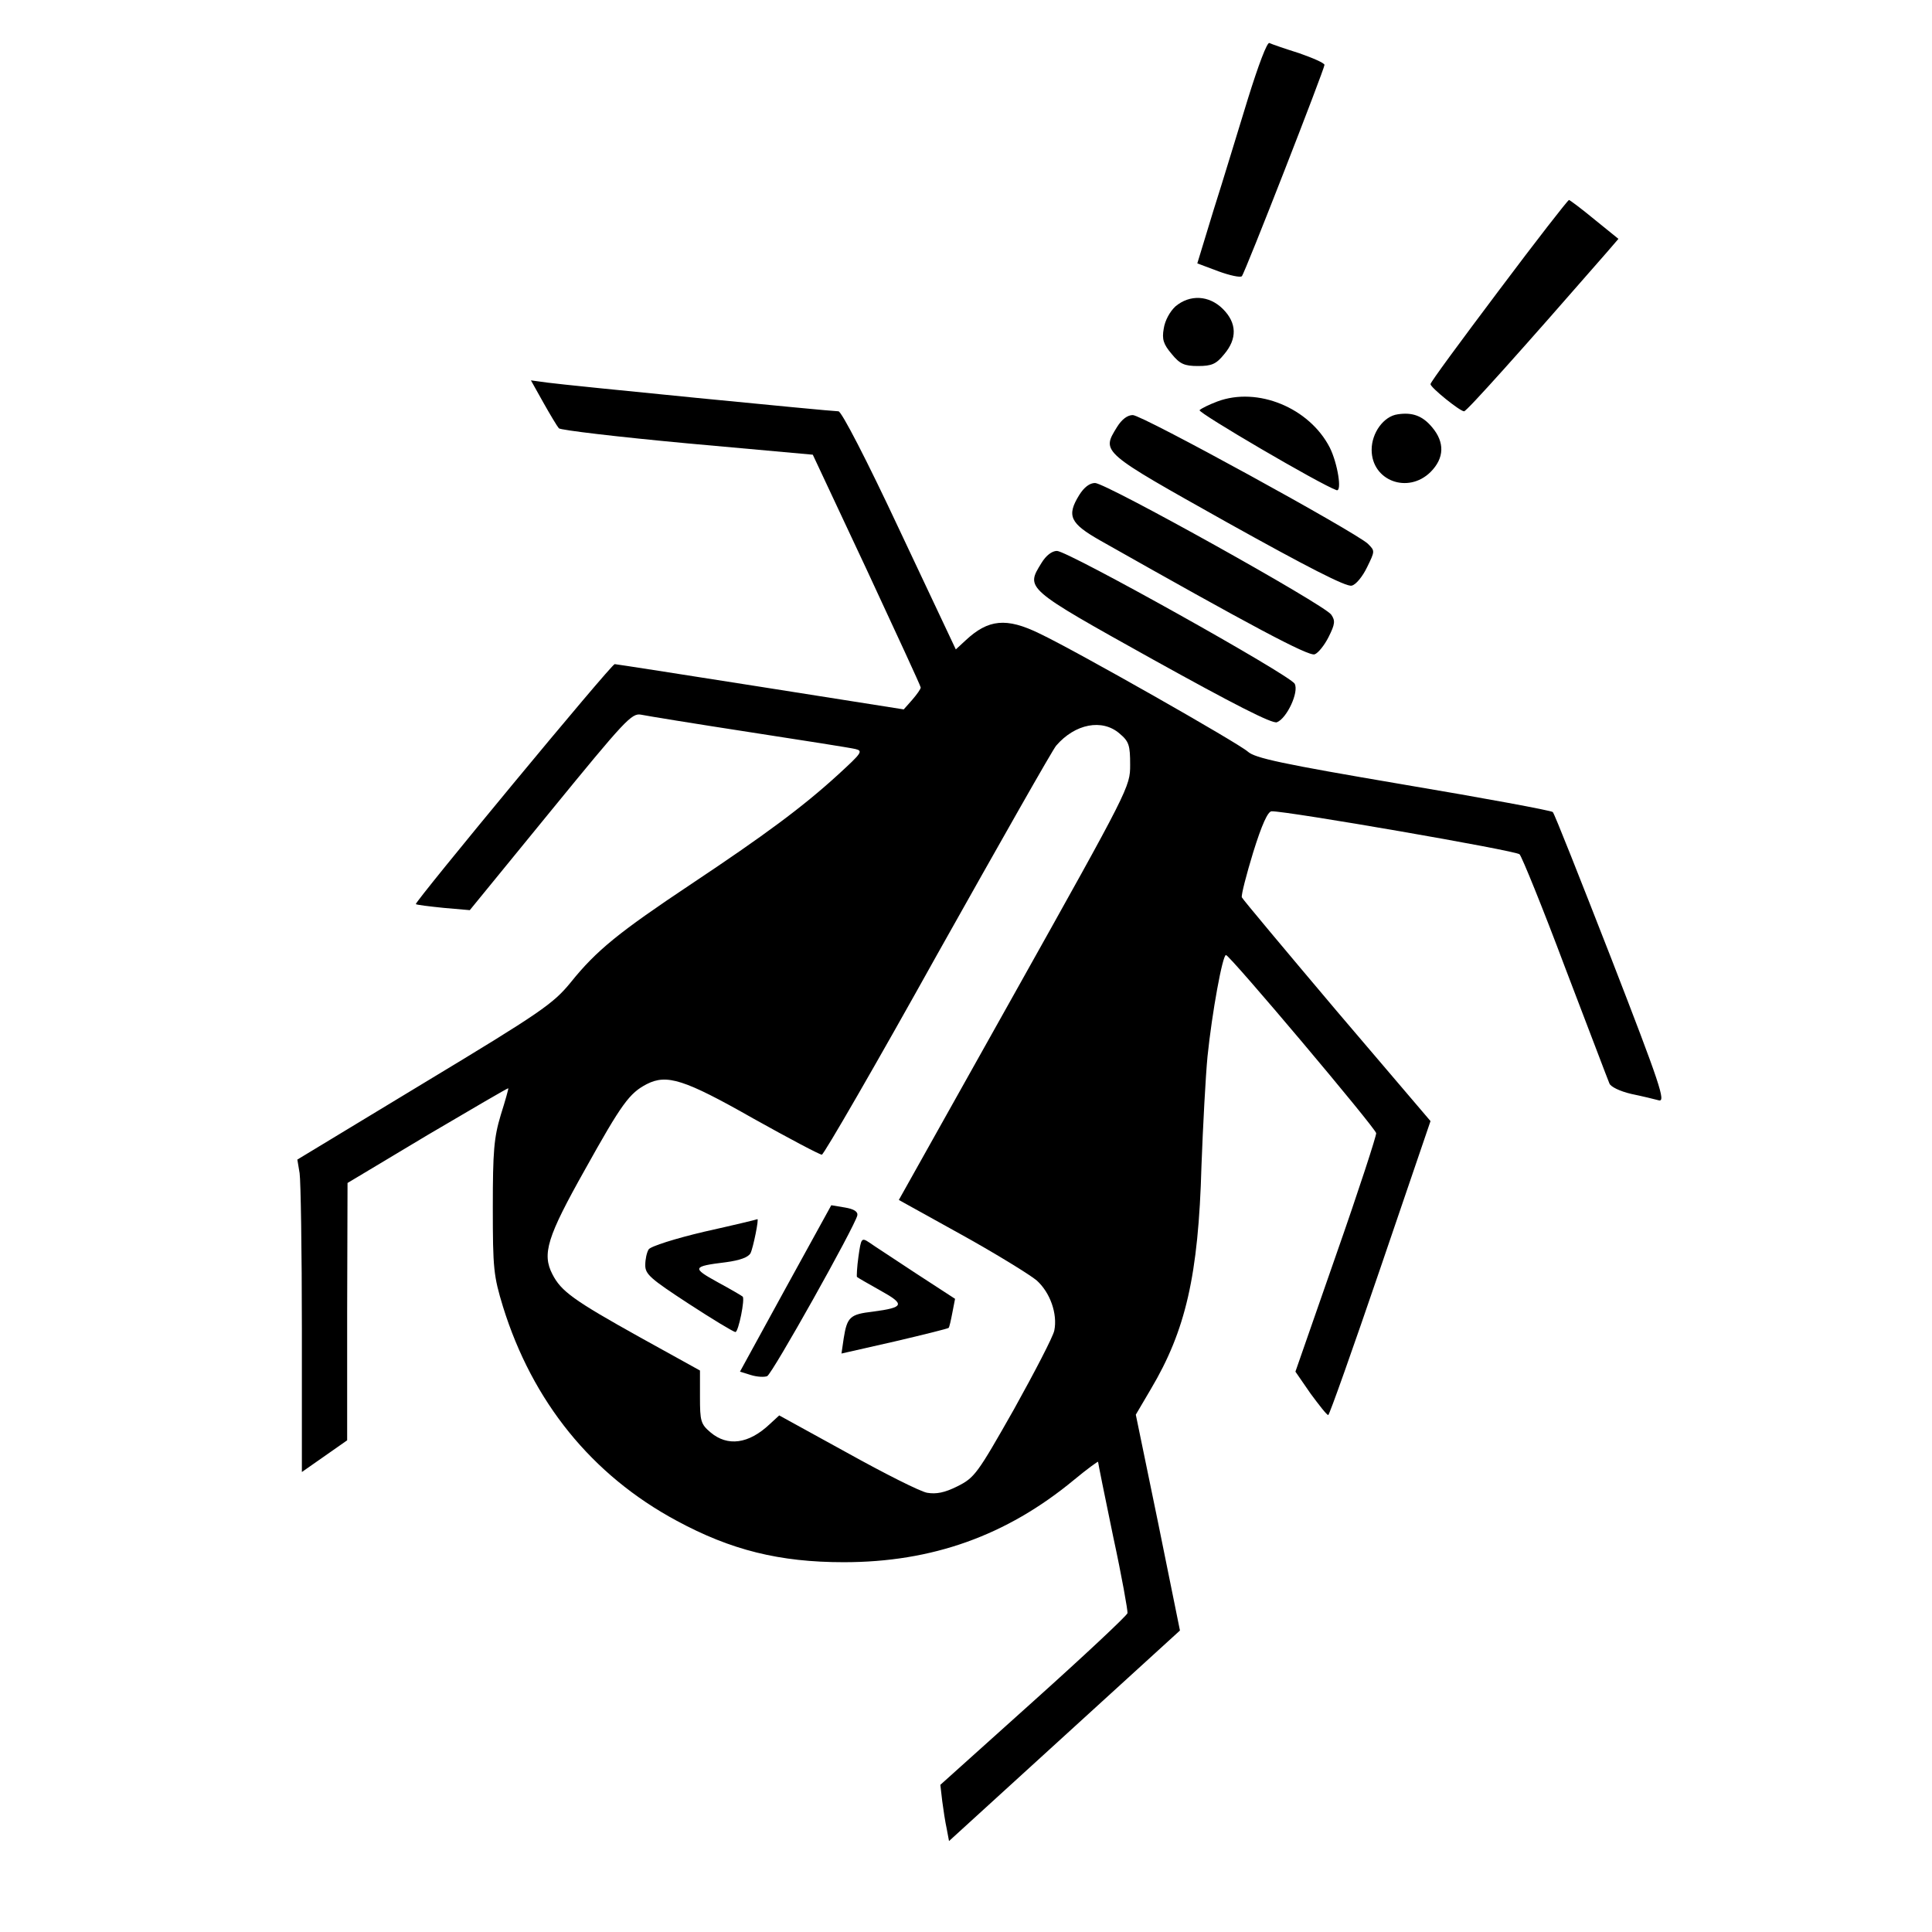 <svg version="1" xmlns="http://www.w3.org/2000/svg" width="682.667" height="682.667" viewBox="0 0 512 512"><path d="M330.7 26.2c-2.6 8.4-6.6 21.7-9.1 29.5l-4.3 14.1 5.6 2.1c3 1.1 5.8 1.7 6.2 1.3.8-.8 21.9-54.9 21.9-56 0-.5-3-1.8-6.7-3.1-3.8-1.2-7.3-2.4-7.9-2.7-.6-.3-2.9 5.8-5.7 14.8zM397.2 77c-10 13.3-18.2 24.4-18.1 24.8 0 .9 7.8 7.2 8.9 7.2.7 0 15.3-16.3 37.8-42.1l3.1-3.6-6.3-5.1c-3.5-2.9-6.6-5.2-6.8-5.2-.3 0-8.7 10.8-18.6 24zM311.5 81.2c-1.5 1.4-2.8 3.8-3.1 5.9-.5 2.8-.1 4.1 2.1 6.7 2.2 2.7 3.4 3.2 7 3.2s4.8-.5 6.9-3.1c3.5-4.1 3.4-8.3-.3-12-3.7-3.7-8.8-3.9-12.6-.7zM144 106.7c1.8 3.2 3.6 6.2 4.1 6.8.5.5 15.8 2.3 34.1 4l33.2 3 14.3 30.5c7.8 16.8 14.3 30.8 14.3 31.2 0 .4-1 1.8-2.2 3.2l-2.3 2.6-38-6c-20.9-3.3-38.3-6-38.6-6-.9 0-53.1 63.1-52.7 63.6.2.2 3.5.6 7.4 1l6.9.6 21.4-26.2c19.7-24.1 21.5-26.1 24-25.6 1.4.3 14.3 2.4 28.6 4.6 14.3 2.2 27 4.2 28.2 4.5 2.1.5 1.6 1.1-4.5 6.7-9.5 8.7-19.7 16.2-38.9 29s-25.2 17.6-32.1 26.2c-4.6 5.6-7.7 7.8-38.7 26.5l-33.7 20.4.6 3.6c.3 2 .6 20.6.6 41.4v37.8l6-4.2 6-4.2v-34.1l.1-34.1 21.2-12.7c11.7-6.9 21.3-12.5 21.4-12.4.1.1-.8 3.3-2 7.1-1.8 6-2.1 9.6-2.1 24.5 0 16.2.2 18.1 2.7 26.3 7.8 25.1 23.5 44.6 46 56.7 14.4 7.8 27.3 11 44.3 11 23.4 0 43.1-7 61-21.8 3.5-2.9 6.4-5 6.4-4.8 0 .3 1.8 9.2 4 19.8 2.3 10.6 3.9 19.7 3.8 20.3-.2.7-11.4 11.2-25 23.4L249.2 473l.5 4.3c.3 2.3.8 5.6 1.2 7.4l.6 3.2 30.6-27.9 30.6-27.9-5.8-28.6-5.9-28.6 4-6.8c9.2-15.5 12.6-30.1 13.4-59.1.4-10.7 1.1-23.8 1.6-29 1.2-11.7 4-27 4.9-26.9 1 0 39.6 45.8 39.8 47.2.1.6-4.6 15.1-10.6 32.2l-10.8 31 4 5.8c2.3 3.1 4.3 5.7 4.7 5.7.3 0 6.5-17.5 13.8-38.9l13.3-39-24.8-29.1c-13.6-16.1-25-29.7-25.2-30.2-.2-.6 1.2-6 3-11.9 2.3-7.4 3.9-10.9 4.9-10.9 4-.1 64.7 10.4 65.7 11.4.6.6 6.1 14.1 12.1 30.1 6.1 15.9 11.3 29.7 11.7 30.6.3.9 2.8 2.1 5.8 2.8 2.9.6 6.2 1.4 7.3 1.7 1.9.5.4-4.1-12.6-37.6-8.2-21-15.1-38.5-15.5-38.8-.4-.4-18.2-3.7-39.6-7.3-32.4-5.5-39.3-7-41.2-8.7-2.4-2.2-45.5-26.7-55.2-31.3-8.8-4.3-13.6-3.8-19.6 1.8l-2.6 2.4-14.9-31.6c-8.8-18.8-15.4-31.5-16.2-31.5-2 0-72.1-6.9-77.1-7.6l-4.4-.6 3.3 5.9zm152.7 87.7c2.5 2.1 2.8 3.1 2.8 8.3 0 5.8-.2 6.2-30.6 60.5L238.2 318l16.6 9.2c9.2 5.1 18.1 10.6 19.9 12.1 3.6 3.2 5.6 8.9 4.7 13.3-.3 1.6-5.2 11-10.7 20.9-9.7 17.1-10.4 18.1-15 20.4-3.4 1.7-5.6 2.1-8 1.7-1.8-.3-11.3-5.1-21.2-10.6l-18-9.9-2.5 2.3c-5.6 5.3-11.2 6-15.7 2.2-2.6-2.2-2.8-3-2.8-9.4v-7l-15.9-8.8c-17.6-9.8-20.9-12.2-23.2-16.7-2.8-5.4-1.4-9.9 8.6-27.7 9.8-17.6 11.8-20.3 16.4-22.7 5.3-2.7 9.9-1.3 28.2 9.1 9.5 5.3 17.6 9.6 18.2 9.6.5 0 14.4-24 30.7-53.3 16.4-29.2 30.5-54.1 31.4-55.1 5-5.8 12.2-7.2 16.8-3.2z"/><path d="M208.2 341.4l-12.1 22.1 2.9.9c1.6.5 3.5.6 4.3.3 1.3-.5 23.2-39.6 23.9-42.6.2-1-.9-1.7-3.3-2.1l-3.6-.6-12.1 22zM186.7 326.4c-7.7 1.8-14.3 3.9-14.8 4.7-.5.8-.9 2.6-.9 4.2 0 2.4 1.4 3.6 11.5 10.2 6.3 4.1 11.9 7.5 12.4 7.5.8 0 2.6-8.9 1.9-9.4-.2-.2-3.1-1.9-6.6-3.8-6.9-3.8-6.8-4.2 2.2-5.3 3.7-.5 5.9-1.3 6.5-2.4.7-1.4 2.3-9.3 1.8-9-.1.1-6.4 1.6-14 3.3zM227.5 333c-.4 2.8-.5 5.3-.4 5.4.2.2 3 1.8 6.2 3.6 6.7 3.7 6.3 4.5-2 5.6-6 .7-6.8 1.4-7.7 7l-.6 4.1 14.1-3.2c7.7-1.8 14.1-3.4 14.3-3.6.2-.2.6-2 1-4.1l.7-3.6-10.3-6.7c-5.7-3.8-11.3-7.4-12.4-8.2-2.1-1.4-2.2-1.2-2.9 3.7zM322.6 106.4c-2.1.8-4.2 1.8-4.7 2.3-.6.6 32 19.7 36.3 21.2 1.5.5.3-7.1-1.8-11.3-5.4-10.5-19.1-16.2-29.8-12.2zM370.4 109.8c-3.7.5-6.9 4.9-6.9 9.4 0 8.2 9.6 11.8 15.6 5.9 3.7-3.7 3.8-7.9.4-11.9-2.5-3-5.2-4-9.1-3.4zM296 113.2c-4.1 6.7-4.4 6.4 29.3 25.3 21 11.7 31.5 17.1 32.9 16.7 1.1-.2 2.9-2.4 4.1-4.9 2.1-4.3 2.1-4.3.2-6.2-3.3-3.1-59.8-34.1-62.3-34.1-1.4 0-2.9 1.1-4.2 3.2zM286 131.2c-3.4 5.5-2.4 7.5 5.5 12 39.6 22.4 55.3 30.8 56.9 30.2.9-.3 2.6-2.4 3.7-4.6 1.7-3.4 1.8-4.3.7-5.9-1.7-2.6-59.7-34.9-62.6-34.9-1.4 0-2.9 1.1-4.2 3.2zM276 149.2c-4.2 6.8-4.5 6.6 29.6 25.6 21.1 11.7 31.6 17.1 32.8 16.6 2.6-1 5.9-8 4.7-10.2-1.2-2.3-60.1-35.2-63-35.2-1.3 0-2.9 1.2-4.1 3.2z"/></svg>